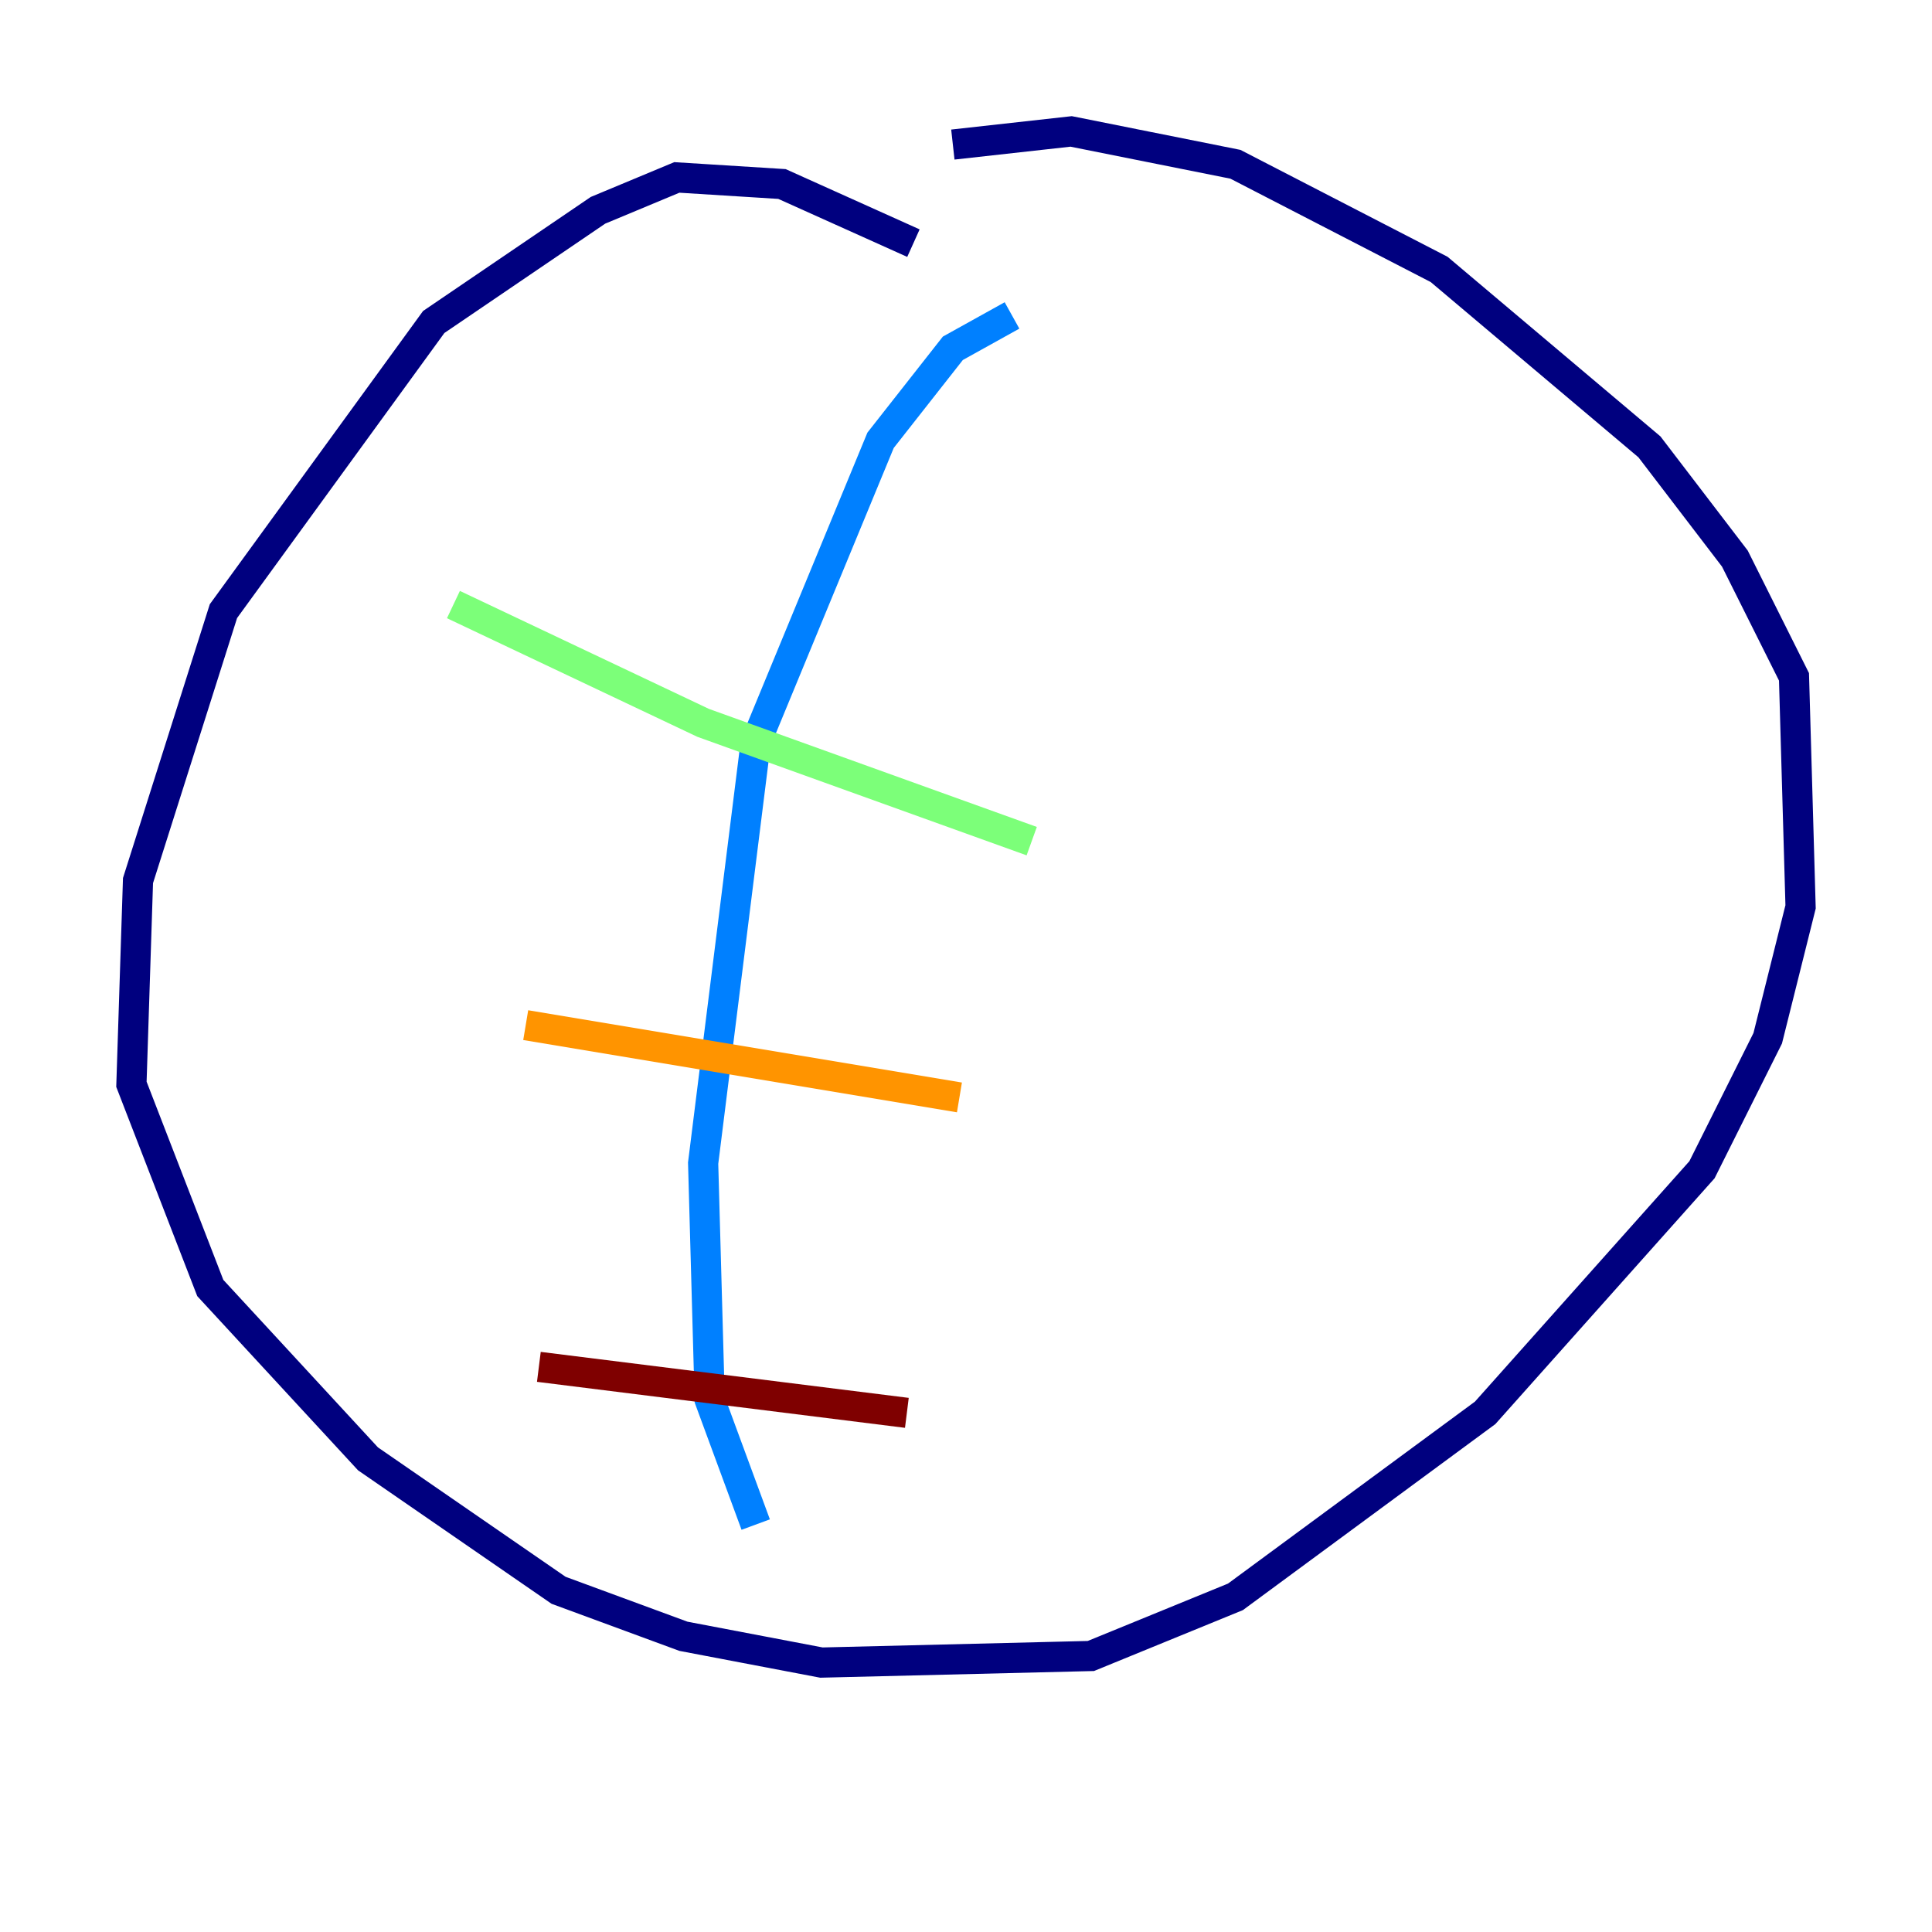 <?xml version="1.0" encoding="utf-8" ?>
<svg baseProfile="tiny" height="128" version="1.2" viewBox="0,0,128,128" width="128" xmlns="http://www.w3.org/2000/svg" xmlns:ev="http://www.w3.org/2001/xml-events" xmlns:xlink="http://www.w3.org/1999/xlink"><defs /><polyline fill="none" points="60.517,16.109 51.809,12.191 44.843,11.755 39.619,13.932 28.735,21.333 14.803,40.49 9.143,58.34 8.707,71.837 13.932,85.333 24.381,96.653 37.007,105.361 45.279,108.408 54.422,110.15 72.272,109.714 81.85,105.796 98.395,93.605 112.762,77.497 117.116,68.789 119.293,60.082 118.857,44.843 114.939,37.007 109.279,29.605 95.347,17.85 81.85,10.884 70.966,8.707 63.129,9.578" stroke="#00007f" stroke-width="2" /><polyline fill="none" points="67.048,20.898 63.129,23.075 58.34,29.17 50.068,49.197 46.585,77.061 47.02,92.735 50.068,101.007" stroke="#0080ff" stroke-width="2" /><polyline fill="none" points="30.041,40.054 46.585,47.891 68.354,55.728" stroke="#7cff79" stroke-width="2" /><polyline fill="none" points="34.83,67.918 63.565,72.707" stroke="#ff9400" stroke-width="2" /><polyline fill="none" points="35.701,90.558 60.082,93.605" stroke="#7f0000" stroke-width="2" /></svg>